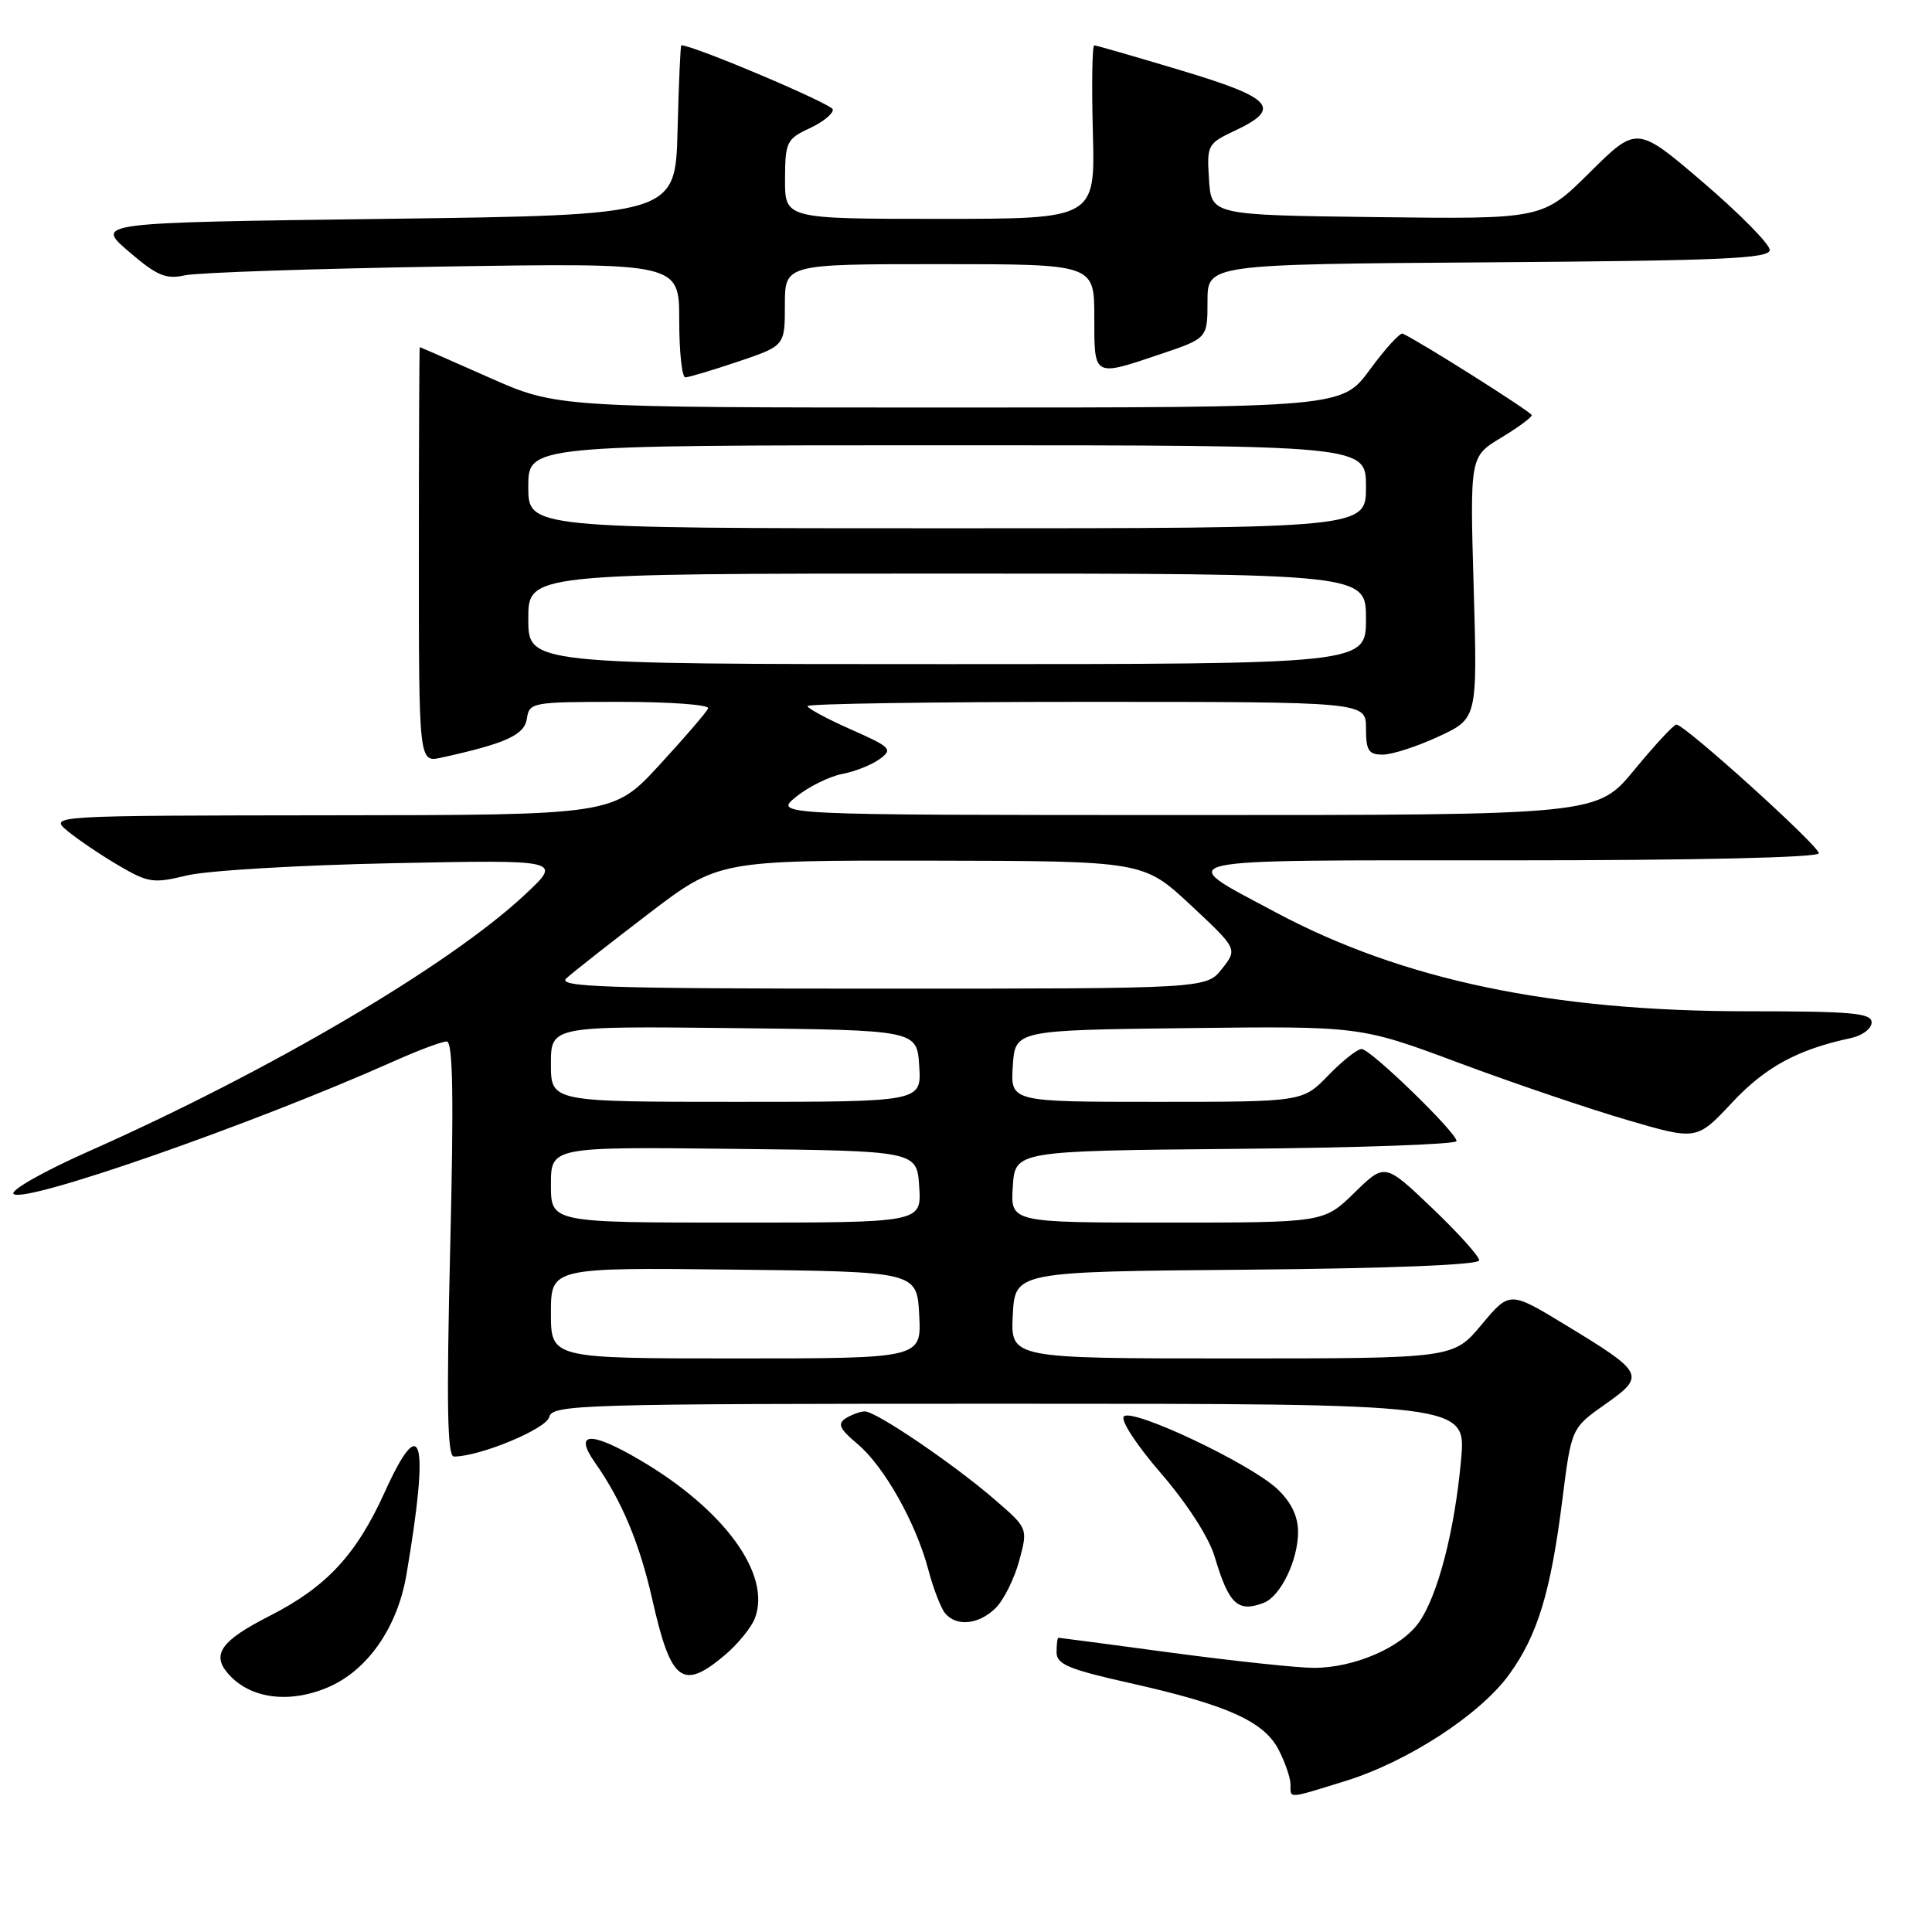 <?xml version="1.0" encoding="UTF-8" standalone="no"?>
<!DOCTYPE svg PUBLIC "-//W3C//DTD SVG 1.1//EN" "http://www.w3.org/Graphics/SVG/1.1/DTD/svg11.dtd" >
<svg xmlns="http://www.w3.org/2000/svg" xmlns:xlink="http://www.w3.org/1999/xlink" version="1.1" viewBox="0 0 256 256">
 <g >
 <path fill="currentColor"
d=" M 178.22 236.01 C 186.51 233.45 196.10 227.22 199.97 221.88 C 203.74 216.68 205.48 210.96 207.02 198.72 C 208.22 189.23 208.22 189.23 212.70 186.07 C 218.09 182.27 217.91 181.92 207.40 175.54 C 200.04 171.07 200.04 171.07 196.31 175.53 C 192.58 180.00 192.58 180.00 163.24 180.00 C 133.90 180.00 133.90 180.00 134.20 174.25 C 134.50 168.50 134.50 168.50 165.25 168.24 C 184.37 168.07 196.00 167.60 196.00 167.00 C 196.00 166.46 193.19 163.34 189.75 160.06 C 183.50 154.10 183.50 154.10 179.46 158.05 C 175.42 162.00 175.42 162.00 154.66 162.00 C 133.89 162.00 133.89 162.00 134.20 157.25 C 134.50 152.50 134.50 152.50 163.75 152.23 C 179.84 152.09 193.00 151.63 193.00 151.20 C 193.00 150.06 181.60 139.00 180.42 139.00 C 179.85 139.00 177.87 140.57 176.00 142.50 C 172.61 146.00 172.61 146.00 153.25 146.00 C 133.89 146.00 133.89 146.00 134.20 141.25 C 134.50 136.50 134.50 136.50 157.38 136.23 C 180.25 135.96 180.25 135.96 193.38 140.86 C 200.59 143.55 210.62 146.95 215.66 148.42 C 224.83 151.10 224.83 151.10 229.51 146.10 C 233.92 141.38 238.19 139.06 245.25 137.55 C 246.76 137.23 248.00 136.30 248.00 135.48 C 248.00 134.23 245.42 134.00 231.60 134.00 C 205.60 134.00 185.81 129.85 169.00 120.87 C 155.41 113.60 153.64 114.00 199.79 114.00 C 224.94 114.00 241.00 113.63 241.00 113.06 C 241.00 112.06 223.22 95.99 222.13 96.01 C 221.78 96.01 219.28 98.71 216.56 102.01 C 211.63 108.00 211.63 108.00 157.06 108.00 C 102.50 107.99 102.50 107.99 105.50 105.57 C 107.15 104.24 109.88 102.89 111.58 102.56 C 113.27 102.24 115.51 101.35 116.56 100.58 C 118.34 99.28 118.07 99.01 112.74 96.65 C 109.58 95.25 107.00 93.86 107.00 93.56 C 107.00 93.25 123.65 93.00 144.00 93.00 C 181.00 93.00 181.00 93.00 181.00 96.50 C 181.00 99.47 181.34 100.00 183.25 99.99 C 184.49 99.98 187.81 98.90 190.63 97.59 C 195.77 95.20 195.77 95.20 195.27 77.85 C 194.77 60.50 194.77 60.50 198.89 58.01 C 201.15 56.65 202.98 55.30 202.96 55.01 C 202.94 54.60 188.23 45.30 185.87 44.21 C 185.52 44.04 183.57 46.18 181.53 48.96 C 177.83 54.00 177.83 54.00 125.80 54.00 C 73.77 54.00 73.77 54.00 64.76 50.00 C 59.80 47.80 55.69 46.00 55.62 46.00 C 55.56 46.00 55.50 58.39 55.50 73.52 C 55.50 101.05 55.50 101.05 58.48 100.39 C 67.05 98.51 69.50 97.39 69.82 95.21 C 70.13 93.07 70.52 93.00 82.15 93.00 C 88.76 93.00 94.02 93.38 93.83 93.86 C 93.65 94.33 90.75 97.70 87.38 101.36 C 81.27 108.00 81.27 108.00 43.88 108.03 C 6.50 108.07 6.50 108.07 8.96 110.12 C 10.32 111.24 13.35 113.29 15.70 114.67 C 19.64 116.98 20.33 117.08 24.73 116.01 C 27.35 115.36 39.62 114.63 52.00 114.38 C 74.50 113.92 74.50 113.92 69.58 118.52 C 59.58 127.89 35.76 141.91 11.73 152.57 C 5.80 155.20 1.33 157.73 1.80 158.20 C 3.16 159.56 33.52 148.96 52.28 140.58 C 55.46 139.16 58.57 138.00 59.19 138.00 C 60.02 138.00 60.14 145.30 59.65 165.50 C 59.15 186.21 59.27 193.00 60.15 193.00 C 63.57 193.00 72.36 189.36 72.77 187.77 C 73.21 186.10 76.71 186.00 133.75 186.00 C 194.28 186.00 194.28 186.00 193.60 193.42 C 192.75 202.87 190.51 211.47 187.99 215.01 C 185.64 218.32 179.42 221.00 174.09 221.00 C 171.96 221.00 163.53 220.10 155.36 219.01 C 147.19 217.91 140.39 217.01 140.25 217.01 C 140.11 217.00 140.00 217.86 140.00 218.92 C 140.00 220.53 141.57 221.19 149.75 223.02 C 162.63 225.91 167.48 228.09 169.43 231.86 C 170.29 233.53 171.00 235.60 171.00 236.45 C 171.00 238.36 170.52 238.39 178.22 236.01 Z  M 43.36 223.62 C 48.66 221.41 52.66 215.69 53.86 208.63 C 56.92 190.62 55.92 186.81 50.98 197.71 C 47.20 206.05 43.25 210.29 35.70 214.13 C 29.41 217.33 28.05 219.15 30.10 221.62 C 32.93 225.03 38.12 225.81 43.36 223.62 Z  M 96.01 219.34 C 97.75 217.87 99.56 215.66 100.03 214.42 C 102.24 208.62 95.97 200.01 84.76 193.44 C 78.20 189.59 75.98 189.74 78.85 193.82 C 82.39 198.85 84.75 204.49 86.44 211.97 C 88.90 222.87 90.42 224.04 96.01 219.34 Z  M 131.95 213.05 C 133.02 211.98 134.41 209.17 135.05 206.81 C 136.21 202.51 136.21 202.51 131.85 198.74 C 126.43 194.04 116.06 186.99 114.59 187.02 C 113.99 187.02 112.86 187.44 112.07 187.93 C 110.93 188.66 111.23 189.32 113.62 191.33 C 117.16 194.31 121.36 201.77 123.01 208.00 C 123.66 210.47 124.66 213.06 125.22 213.75 C 126.72 215.59 129.73 215.27 131.95 213.05 Z  M 167.46 212.38 C 169.68 211.52 172.00 206.74 172.00 203.00 C 172.00 200.92 171.10 199.05 169.25 197.30 C 165.69 193.94 150.06 186.54 148.92 187.68 C 148.43 188.17 150.58 191.46 153.87 195.26 C 157.31 199.25 160.19 203.72 160.94 206.24 C 162.83 212.59 164.01 213.70 167.46 212.38 Z  M 97.81 47.91 C 104.00 45.82 104.00 45.82 104.00 40.41 C 104.00 35.00 104.00 35.00 124.50 35.00 C 145.00 35.00 145.00 35.00 145.00 42.00 C 145.00 50.04 144.82 49.94 153.81 46.91 C 160.00 44.82 160.00 44.82 160.00 39.92 C 160.00 35.02 160.00 35.02 197.25 34.76 C 228.18 34.54 234.50 34.27 234.50 33.12 C 234.50 32.36 230.54 28.34 225.70 24.19 C 216.90 16.66 216.90 16.66 210.65 22.85 C 204.41 29.04 204.41 29.04 182.45 28.77 C 160.50 28.50 160.50 28.50 160.20 23.78 C 159.90 19.20 160.00 19.02 163.70 17.28 C 169.90 14.36 168.65 12.97 156.50 9.33 C 150.45 7.51 145.28 6.02 145.00 6.01 C 144.72 6.00 144.64 11.17 144.81 17.50 C 145.12 29.00 145.12 29.00 124.56 29.00 C 104.00 29.00 104.00 29.00 104.02 23.75 C 104.04 18.82 104.24 18.41 107.27 17.00 C 109.05 16.18 110.43 15.05 110.35 14.50 C 110.24 13.77 91.94 6.02 90.28 6.00 C 90.16 6.00 89.94 11.06 89.78 17.25 C 89.50 28.50 89.50 28.50 51.05 29.00 C 12.60 29.50 12.60 29.50 17.05 33.32 C 20.80 36.54 21.97 37.04 24.50 36.48 C 26.15 36.12 41.56 35.60 58.75 35.32 C 90.00 34.83 90.00 34.83 90.00 42.41 C 90.00 46.59 90.36 50.00 90.81 50.00 C 91.25 50.00 94.40 49.06 97.81 47.91 Z  M 73.00 173.98 C 73.00 167.96 73.00 167.96 97.25 168.23 C 121.50 168.50 121.50 168.50 121.80 174.25 C 122.10 180.00 122.10 180.00 97.55 180.00 C 73.00 180.00 73.00 180.00 73.00 173.98 Z  M 73.00 156.98 C 73.00 151.96 73.00 151.96 97.25 152.23 C 121.50 152.50 121.50 152.50 121.80 157.25 C 122.11 162.00 122.11 162.00 97.55 162.00 C 73.00 162.00 73.00 162.00 73.00 156.98 Z  M 73.00 140.98 C 73.00 135.96 73.00 135.96 97.25 136.23 C 121.50 136.50 121.50 136.50 121.80 141.25 C 122.11 146.00 122.11 146.00 97.55 146.00 C 73.00 146.00 73.00 146.00 73.00 140.98 Z  M 75.04 129.64 C 75.84 128.89 80.71 125.07 85.85 121.14 C 95.20 114.00 95.20 114.00 123.35 114.04 C 151.50 114.09 151.50 114.09 157.75 119.91 C 163.99 125.74 163.99 125.74 161.92 128.37 C 159.85 131.00 159.85 131.00 116.71 131.00 C 80.30 131.00 73.80 130.79 75.04 129.64 Z  M 70.00 82.00 C 70.00 76.00 70.00 76.00 125.50 76.00 C 181.00 76.00 181.00 76.00 181.00 82.00 C 181.00 88.00 181.00 88.00 125.50 88.00 C 70.00 88.00 70.00 88.00 70.00 82.00 Z  M 70.00 64.50 C 70.00 59.00 70.00 59.00 125.50 59.00 C 181.00 59.00 181.00 59.00 181.00 64.50 C 181.00 70.00 181.00 70.00 125.50 70.00 C 70.00 70.00 70.00 70.00 70.00 64.50 Z "/>
</g>
</svg>